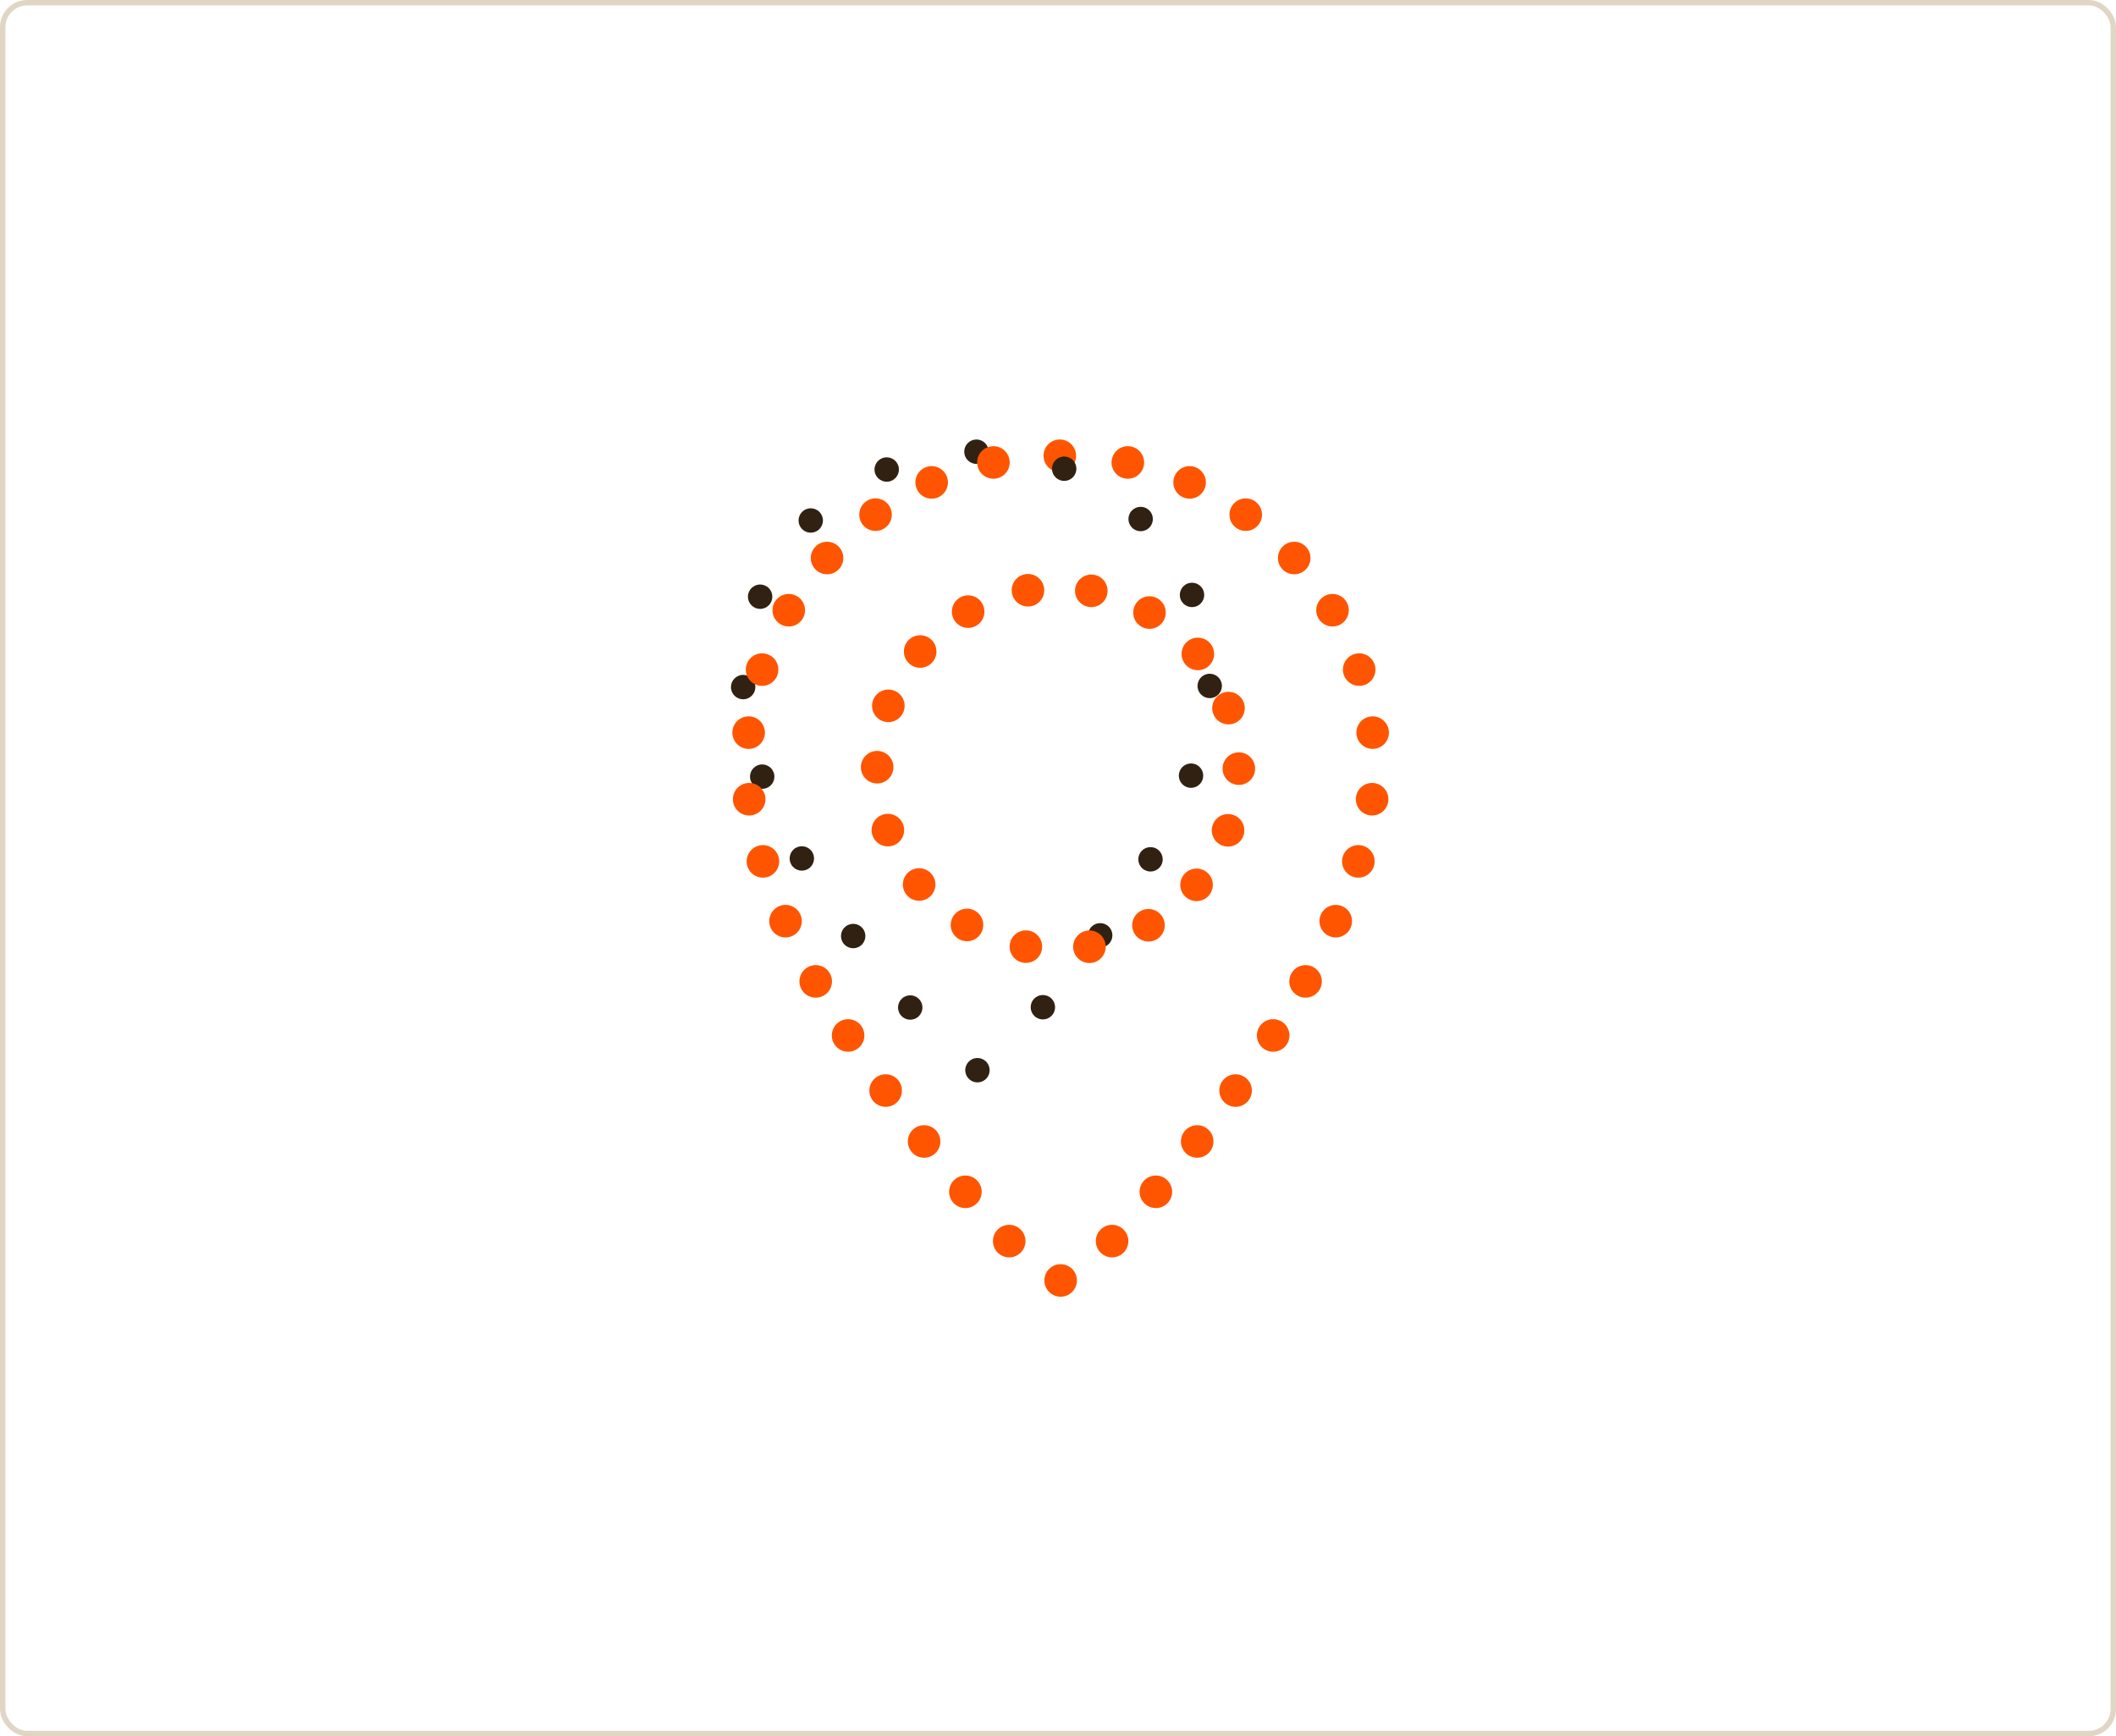 <svg width="390" height="320" viewBox="0 0 390 320" fill="none" xmlns="http://www.w3.org/2000/svg">
<circle cx="179.966" cy="83.25" r="2.25" fill="#302112"/>
<circle cx="195.333" cy="84" r="3" fill="#FF5500"/>
<circle cx="163.429" cy="86.537" r="2.25" transform="rotate(157.588 163.429 86.537)" fill="#302112"/>
<circle cx="183.1" cy="85.234" r="3" transform="rotate(168.148 183.1 85.234)" fill="#FF5500"/>
<circle cx="149.428" cy="95.929" r="2.25" transform="rotate(134.959 149.428 95.929)" fill="#302112"/>
<circle cx="171.716" cy="88.912" r="3" transform="rotate(156.098 171.716 88.912)" fill="#FF5500"/>
<circle cx="140.099" cy="109.976" r="2.25" transform="rotate(112.218 140.099 109.976)" fill="#302112"/>
<circle cx="161.372" cy="94.855" r="3" transform="rotate(144.318 161.372 94.855)" fill="#FF5500"/>
<circle cx="136.972" cy="126.634" r="2.25" transform="rotate(88.94 136.972 126.634)" fill="#302112"/>
<circle cx="152.436" cy="102.846" r="3" transform="rotate(132.257 152.436 102.846)" fill="#FF5500"/>
<circle cx="140.483" cy="143.14" r="2.25" transform="rotate(69.458 140.483 143.14)" fill="#302112"/>
<circle cx="145.376" cy="112.469" r="3" transform="rotate(120.321 145.376 112.469)" fill="#FF5500"/>
<circle cx="147.788" cy="158.217" r="2.25" transform="rotate(59.7 147.788 158.217)" fill="#302112"/>
<circle cx="140.458" cy="123.41" r="3" transform="rotate(108.11 140.458 123.41)" fill="#FF5500"/>
<circle cx="157.251" cy="172.518" r="2.25" transform="rotate(53.652 157.251 172.518)" fill="#302112"/>
<circle cx="137.979" cy="135.027" r="3" transform="rotate(96.015 137.979 135.027)" fill="#FF5500"/>
<circle cx="167.766" cy="185.691" r="2.25" transform="rotate(49.249 167.766 185.691)" fill="#302112"/>
<circle cx="138.078" cy="147.302" r="3" transform="rotate(82.786 138.078 147.302)" fill="#FF5500"/>
<circle cx="180.153" cy="197.245" r="2.25" transform="rotate(-3.001 180.153 197.245)" fill="#302112"/>
<circle cx="140.615" cy="158.757" r="3" transform="rotate(72.855 140.615 158.757)" fill="#FF5500"/>
<circle cx="192.214" cy="185.637" r="2.25" transform="rotate(-49.295 192.214 185.637)" fill="#302112"/>
<circle cx="144.781" cy="169.777" r="3" transform="rotate(66.029 144.781 169.777)" fill="#FF5500"/>
<circle cx="202.778" cy="172.387" r="2.25" transform="rotate(-53.722 202.778 172.387)" fill="#302112"/>
<circle cx="150.342" cy="180.877" r="3" transform="rotate(60.956 150.342 180.877)" fill="#FF5500"/>
<circle cx="212.051" cy="158.378" r="2.25" transform="rotate(-59.7 212.051 158.378)" fill="#302112"/>
<circle cx="156.314" cy="190.842" r="3" transform="rotate(57.277 156.314 190.842)" fill="#FF5500"/>
<circle cx="219.518" cy="142.957" r="2.25" transform="rotate(-69.644 219.518 142.957)" fill="#302112"/>
<circle cx="163.237" cy="200.998" r="3" transform="rotate(54.224 163.237 200.998)" fill="#FF5500"/>
<circle cx="222.964" cy="126.424" r="2.25" transform="rotate(-89.291 222.964 126.424)" fill="#302112"/>
<circle cx="170.319" cy="210.381" r="3" transform="rotate(51.731 170.319 210.381)" fill="#FF5500"/>
<circle cx="219.699" cy="109.649" r="2.25" transform="rotate(-112.648 219.699 109.649)" fill="#302112"/>
<circle cx="177.934" cy="219.657" r="3" transform="rotate(49.48 177.934 219.657)" fill="#FF5500"/>
<circle cx="210.234" cy="95.659" r="2.25" transform="rotate(-135.375 210.234 95.659)" fill="#302112"/>
<circle cx="186.006" cy="228.743" r="3" transform="rotate(47.226 186.006 228.743)" fill="#FF5500"/>
<circle cx="196.14" cy="86.387" r="2.25" transform="rotate(-157.801 196.14 86.387)" fill="#302112"/>
<circle cx="195.486" cy="235.994" r="3" transform="rotate(-3.001 195.486 235.994)" fill="#FF5500"/>
<circle r="3" transform="matrix(0.979 0.205 0.205 -0.979 207.872 85.234)" fill="#FF5500"/>
<circle r="3" transform="matrix(0.914 0.405 0.405 -0.914 219.257 88.912)" fill="#FF5500"/>
<circle r="3" transform="matrix(0.812 0.583 0.583 -0.812 229.599 94.855)" fill="#FF5500"/>
<circle r="3" transform="matrix(0.672 0.74 0.74 -0.672 238.536 102.846)" fill="#FF5500"/>
<circle r="3" transform="matrix(0.505 0.863 0.863 -0.505 245.596 112.469)" fill="#FF5500"/>
<circle r="3" transform="matrix(0.311 0.95 0.95 -0.311 250.514 123.41)" fill="#FF5500"/>
<circle r="3" transform="matrix(0.105 0.994 0.994 -0.105 252.993 135.026)" fill="#FF5500"/>
<circle r="3" transform="matrix(-0.126 0.992 0.992 0.126 252.894 147.301)" fill="#FF5500"/>
<circle r="3" transform="matrix(-0.295 0.956 0.956 0.295 250.357 158.756)" fill="#FF5500"/>
<circle r="3" transform="matrix(-0.406 0.914 0.914 0.406 246.191 169.777)" fill="#FF5500"/>
<circle r="3" transform="matrix(-0.485 0.874 0.874 0.485 240.63 180.877)" fill="#FF5500"/>
<circle r="3" transform="matrix(-0.541 0.841 0.841 0.541 234.658 190.841)" fill="#FF5500"/>
<circle r="3" transform="matrix(-0.585 0.811 0.811 0.585 227.735 200.998)" fill="#FF5500"/>
<circle r="3" transform="matrix(-0.619 0.785 0.785 0.619 220.654 210.381)" fill="#FF5500"/>
<circle r="3" transform="matrix(-0.65 0.76 0.76 0.65 213.038 219.657)" fill="#FF5500"/>
<circle r="3" transform="matrix(-0.679 0.734 0.734 0.679 204.966 228.742)" fill="#FF5500"/>
<circle cx="228.333" cy="141.663" r="3" transform="rotate(90 228.333 141.663)" fill="#FF5500"/>
<circle cx="226.342" cy="153.036" r="3" transform="rotate(109.922 226.342 153.036)" fill="#FF5500"/>
<circle cx="220.539" cy="163.084" r="3" transform="rotate(130.001 220.539 163.084)" fill="#FF5500"/>
<circle cx="211.675" cy="170.531" r="3" transform="rotate(149.85 211.675 170.531)" fill="#FF5500"/>
<circle cx="200.792" cy="174.494" r="3" transform="rotate(169.859 200.792 174.494)" fill="#FF5500"/>
<circle cx="189.081" cy="174.472" r="3" transform="rotate(-169.859 189.081 174.472)" fill="#FF5500"/>
<circle cx="178.226" cy="170.474" r="3" transform="rotate(-149.85 178.226 170.474)" fill="#FF5500"/>
<circle cx="169.406" cy="163.019" r="3" transform="rotate(-130.001 169.406 163.019)" fill="#FF5500"/>
<circle cx="163.642" cy="152.994" r="3" transform="rotate(-109.922 163.642 152.994)" fill="#FF5500"/>
<circle cx="161.668" cy="141.399" r="3" transform="rotate(-89.558 161.668 141.399)" fill="#FF5500"/>
<circle cx="163.73" cy="130.091" r="3" transform="rotate(-69.648 163.73 130.091)" fill="#FF5500"/>
<circle cx="169.596" cy="120.08" r="3" transform="rotate(-49.582 169.596 120.08)" fill="#FF5500"/>
<circle cx="178.439" cy="112.728" r="3" transform="rotate(-29.728 178.439 112.728)" fill="#FF5500"/>
<circle cx="189.465" cy="108.786" r="3" transform="rotate(-9.483 189.465 108.786)" fill="#FF5500"/>
<circle cx="201.139" cy="108.893" r="3" transform="rotate(10.58 201.139 108.893)" fill="#FF5500"/>
<circle cx="211.861" cy="112.902" r="3" transform="rotate(30.572 211.861 112.902)" fill="#FF5500"/>
<circle cx="220.775" cy="120.524" r="3" transform="rotate(50.624 220.775 120.524)" fill="#FF5500"/>
<circle cx="226.421" cy="130.507" r="3" transform="rotate(70.509 226.421 130.507)" fill="#FF5500"/>
<rect x="0.5" y="0.5" width="389" height="319" rx="4.5" stroke="#E1D5C6"/>
</svg>

